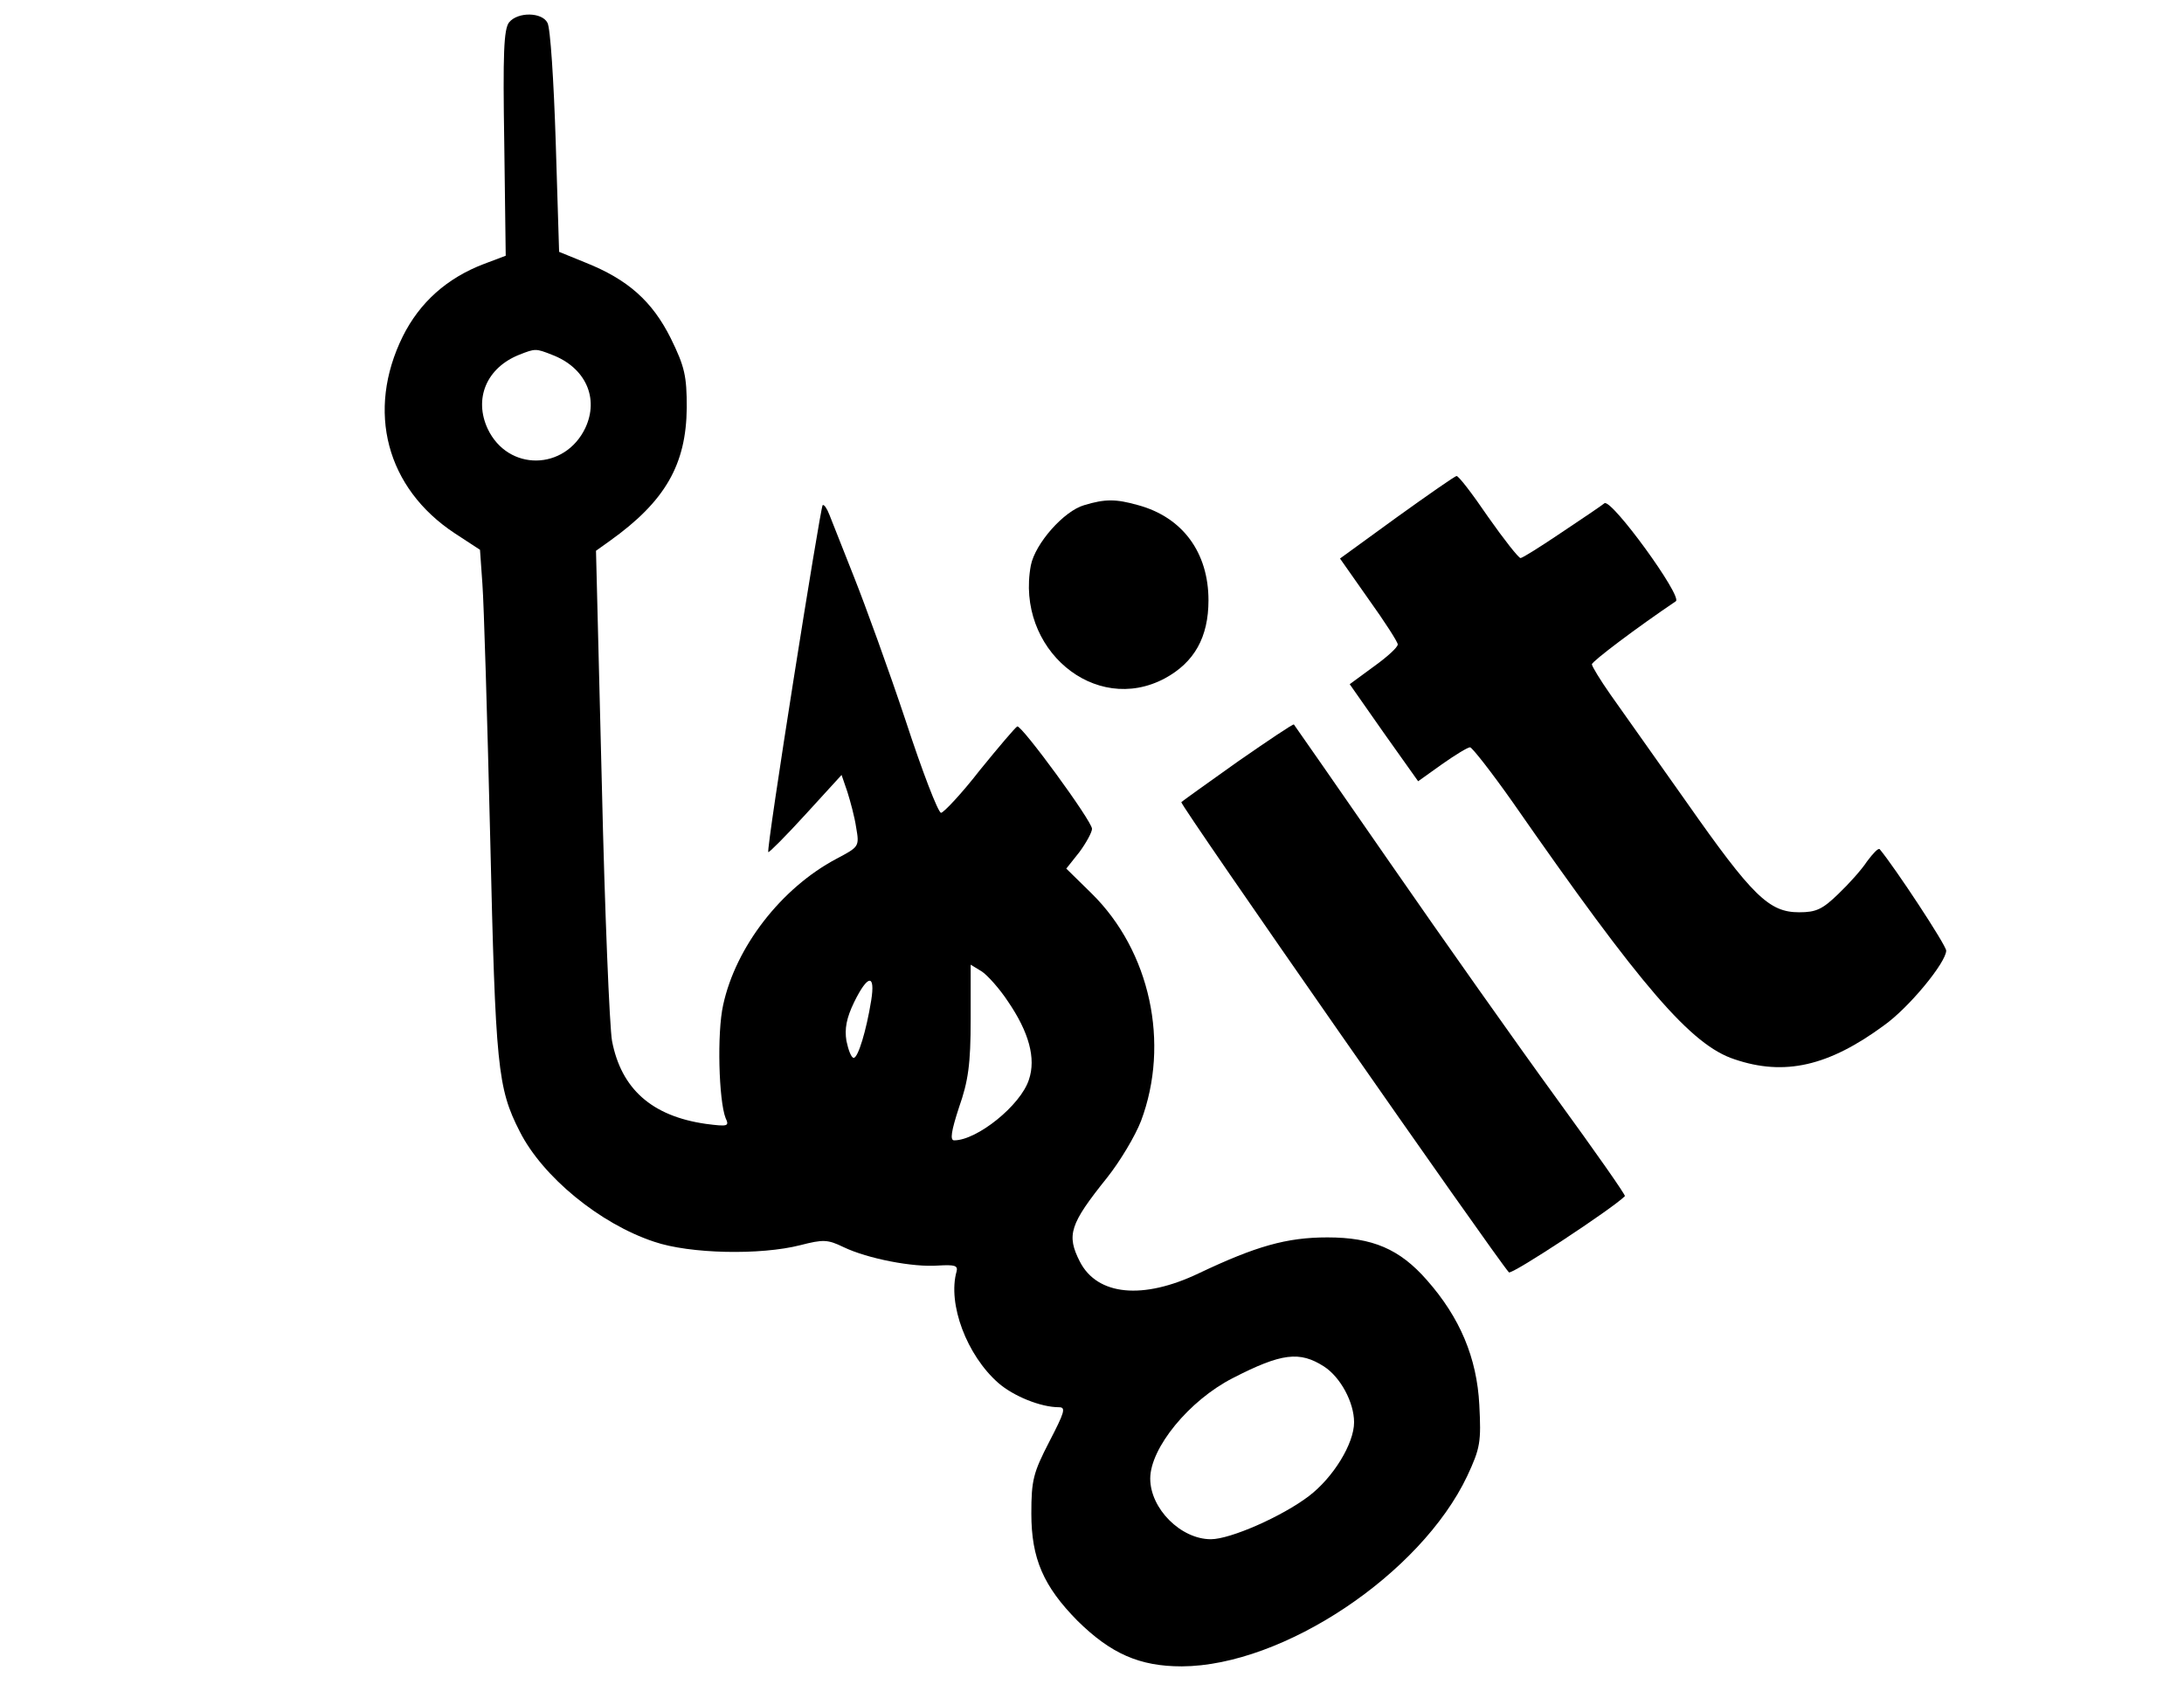 <?xml version="1.0" standalone="no"?>
<!DOCTYPE svg PUBLIC "-//W3C//DTD SVG 20010904//EN"
 "http://www.w3.org/TR/2001/REC-SVG-20010904/DTD/svg10.dtd">
<svg version="1.0" xmlns="http://www.w3.org/2000/svg"
 width="450pt" height="350pt" viewBox="0 0 450 350"
 preserveAspectRatio="xMidYMid meet">

<g transform="translate(0,350) scale(0.1,-0.1)"
fill="#000000" stroke="none">
<path d="M1049 3454 c-11 -14 -13 -64 -10 -249 l3 -232 -45 -17 c-76 -29 -132
-79 -167 -149 -76 -154 -34 -313 107 -406 l52 -34 5 -71 c3 -39 10 -274 16
-522 11 -473 15 -516 61 -606 47 -93 165 -190 277 -227 73 -25 219 -28 301 -7
47 12 56 12 89 -4 50 -24 144 -42 195 -38 34 2 41 0 38 -12 -19 -67 21 -173
86 -230 31 -27 87 -50 125 -50 15 0 11 -11 -20 -71 -33 -64 -37 -79 -37 -148
0 -93 25 -150 95 -221 69 -68 128 -94 215 -94 209 1 492 190 588 392 27 58 29
70 25 147 -5 97 -40 180 -108 257 -56 64 -112 88 -205 88 -84 0 -147 -18 -265
-74 -115 -55 -209 -46 -245 24 -28 55 -21 77 56 173 27 34 58 86 70 117 60
160 19 350 -102 469 l-52 51 27 34 c14 19 26 41 26 48 0 16 -145 214 -154 211
-4 -2 -38 -42 -77 -90 -38 -49 -75 -88 -80 -88 -6 0 -39 86 -73 190 -35 105
-83 237 -106 295 -23 58 -46 116 -51 129 -5 13 -11 22 -14 20 -5 -6 -117 -711
-112 -715 1 -2 36 33 77 78 l74 81 12 -35 c6 -19 15 -52 18 -73 7 -40 6 -40
-41 -65 -113 -60 -207 -181 -233 -301 -13 -58 -9 -197 5 -233 8 -17 5 -18 -41
-12 -111 16 -174 72 -193 171 -5 28 -15 266 -21 530 l-12 480 28 20 c115 82
158 158 159 275 0 65 -4 84 -33 143 -38 76 -88 121 -176 156 l-54 22 -7 227
c-4 125 -11 235 -17 245 -11 22 -61 23 -79 1z m88 -685 c69 -26 98 -89 69
-151 -42 -88 -159 -90 -201 -2 -29 62 -3 126 65 153 33 13 34 13 67 0z m940
-1333 c43 -63 58 -117 43 -161 -17 -53 -107 -125 -154 -125 -9 0 -6 19 10 68
19 54 24 89 24 181 l0 113 23 -14 c12 -8 37 -36 54 -62z m-282 2 c-10 -62 -27
-118 -36 -118 -5 0 -11 16 -15 35 -4 25 0 47 16 80 28 57 44 59 35 3z m933
-754 c34 -22 62 -74 62 -115 0 -44 -43 -114 -93 -152 -55 -42 -162 -89 -202
-89 -62 0 -125 63 -125 125 0 63 80 161 170 207 101 52 138 56 188 24z"/>
<path d="M2878 2434 l-117 -85 59 -84 c33 -46 60 -88 60 -93 0 -6 -22 -26 -50
-46 l-49 -36 70 -100 71 -100 49 35 c27 19 53 35 58 35 4 0 44 -51 87 -112
267 -384 369 -502 458 -531 103 -35 194 -14 308 70 52 37 128 130 128 154 0
11 -106 172 -137 209 -3 3 -14 -9 -26 -25 -11 -17 -38 -47 -59 -67 -33 -32
-46 -38 -81 -38 -62 0 -96 33 -232 227 -65 92 -136 192 -157 222 -21 30 -38
58 -38 62 0 6 93 76 173 130 14 10 -132 211 -147 202 -6 -5 -46 -32 -88 -60
-43 -29 -81 -53 -85 -53 -4 0 -34 38 -67 85 -32 47 -61 85 -65 84 -3 0 -59
-39 -123 -85z"/>
<path d="M2234 2459 c-42 -12 -101 -79 -110 -124 -32 -172 132 -310 276 -233
61 33 90 85 90 161 0 98 -53 171 -145 196 -46 13 -68 13 -111 0z"/>
<path d="M2551 1931 c-62 -44 -115 -82 -117 -84 -4 -4 648 -939 675 -969 5 -6
213 131 239 157 2 2 -62 93 -142 203 -80 110 -234 328 -342 484 -108 156 -197
284 -198 285 -1 2 -53 -33 -115 -76z"/>
</g>
</svg>